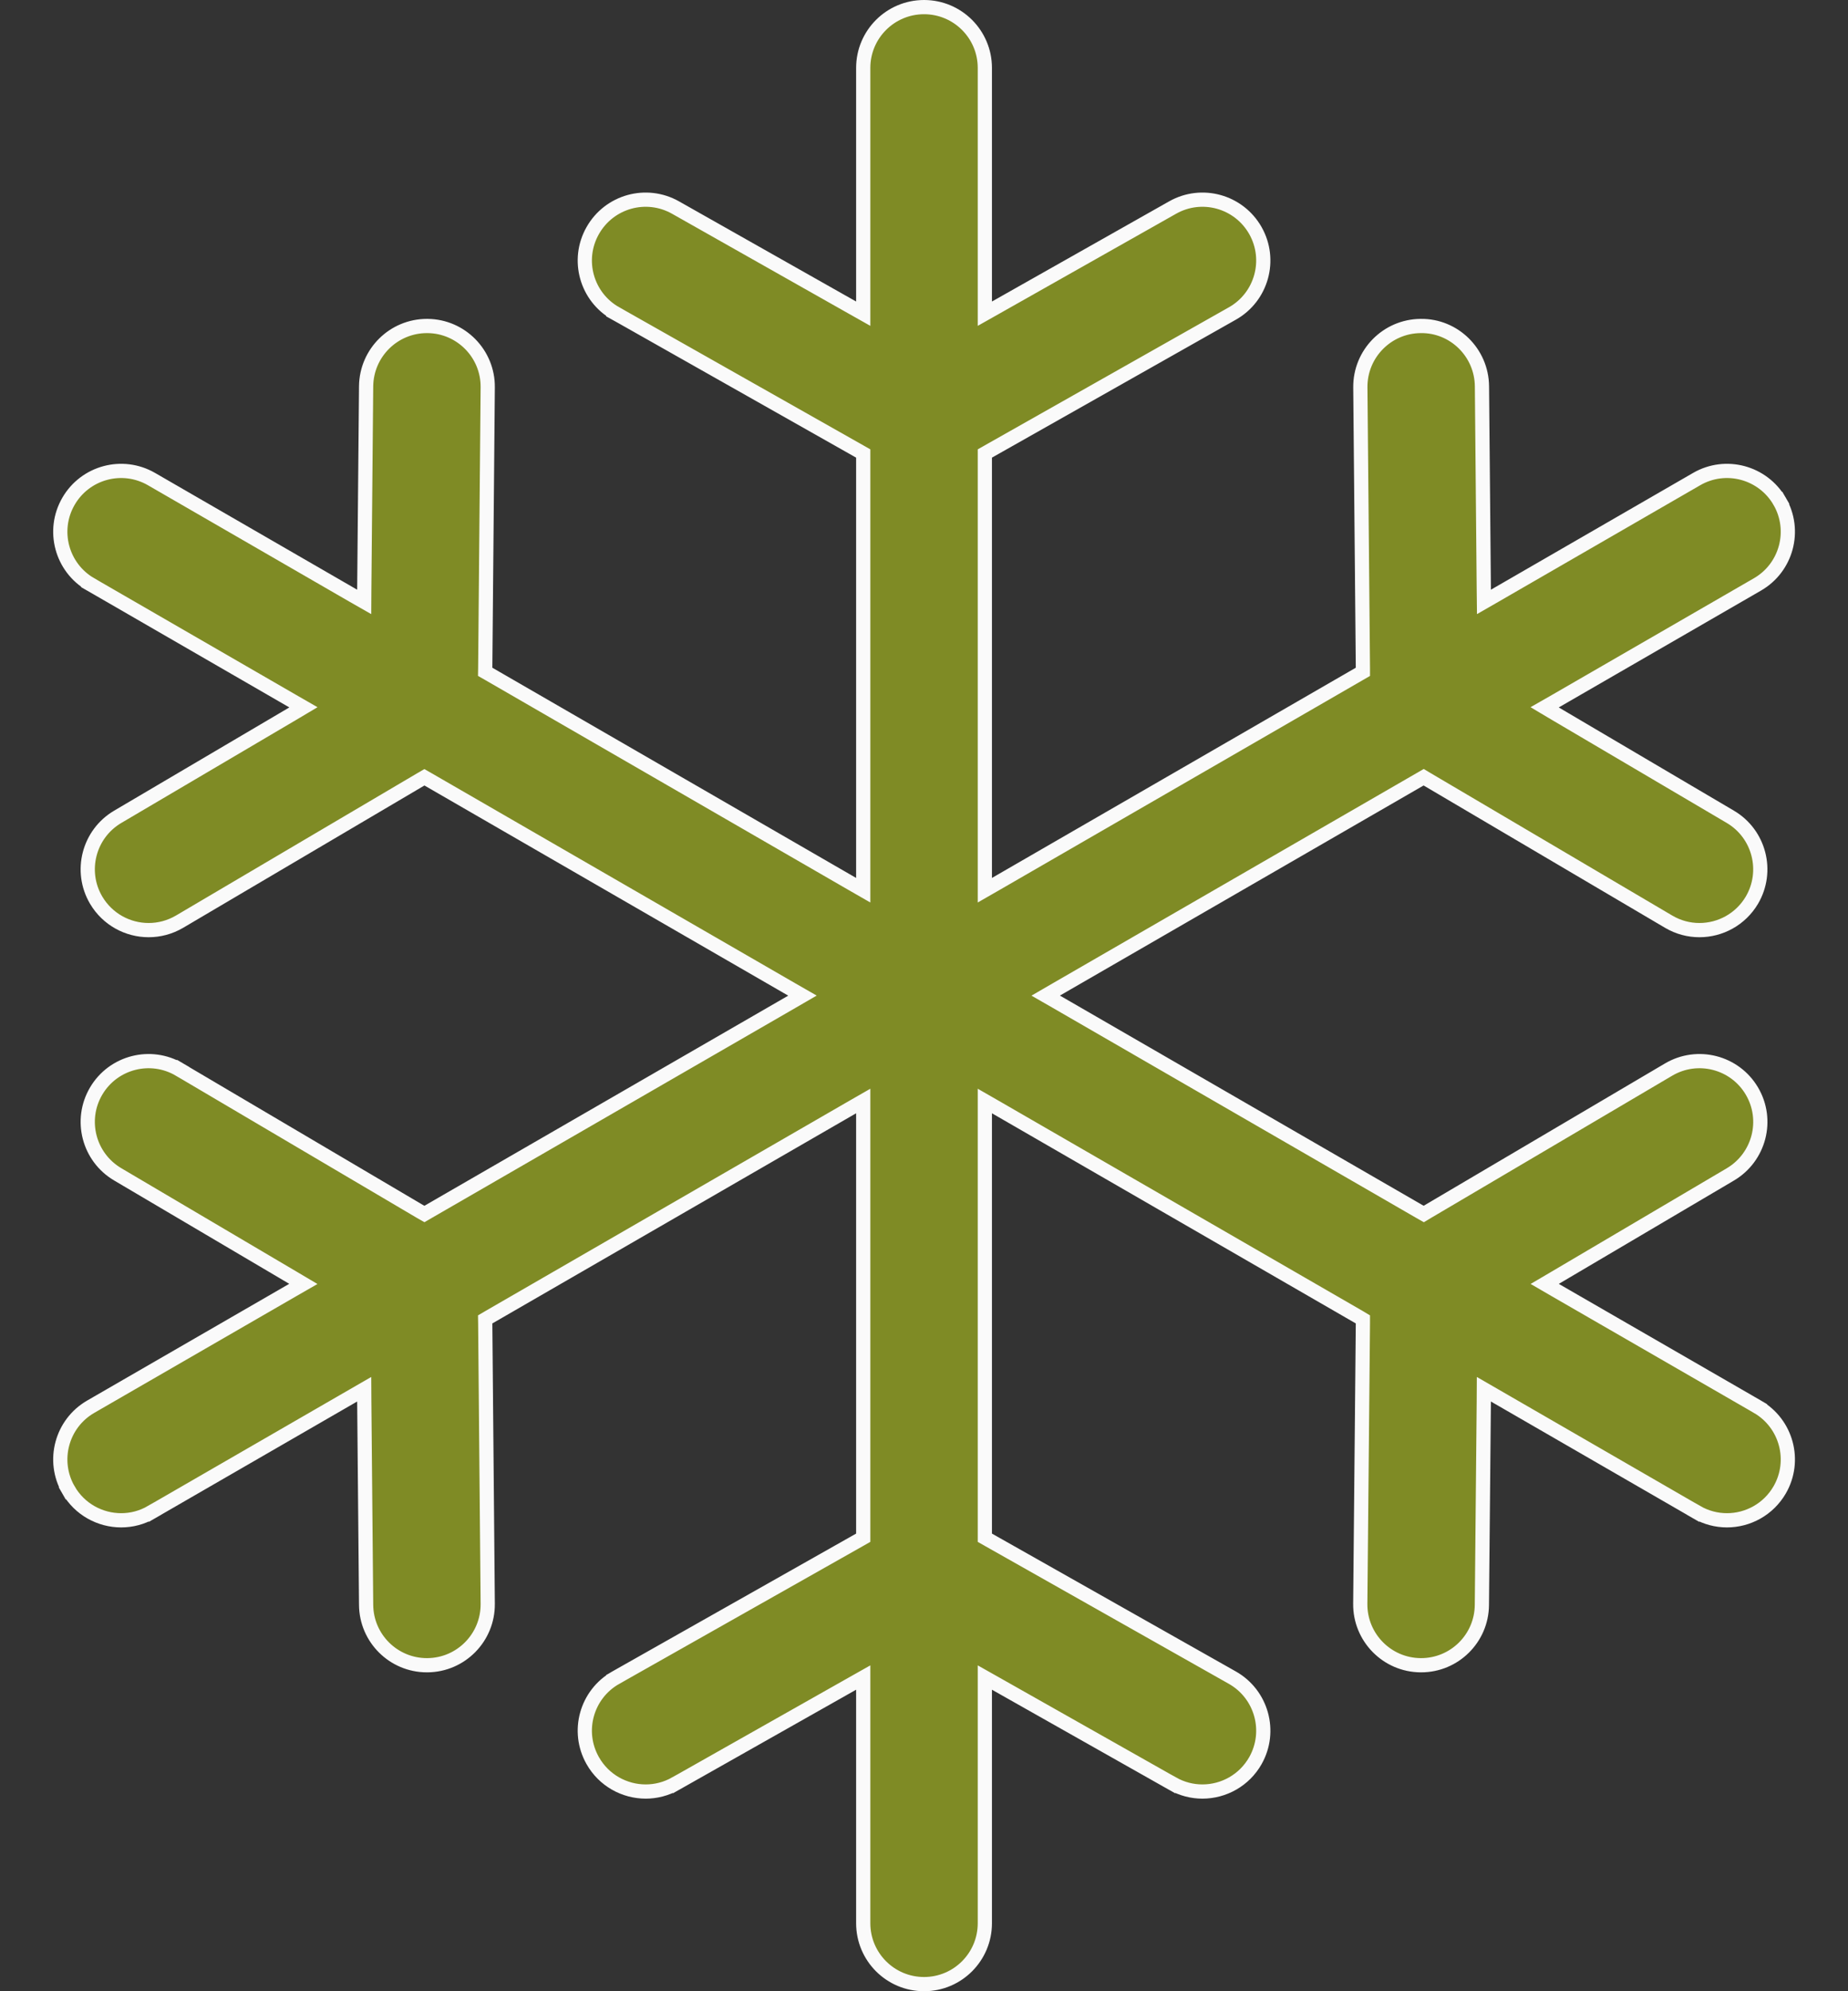 <svg width="26" height="28" viewBox="0 0 26 28" fill="none" xmlns="http://www.w3.org/2000/svg">
<rect x="0" y="0" width="26" height="28" fill="#333333" stroke="none"/>
<path d="M21.881 17.967L21.733 18.054L21.881 18.14L24.726 19.781L24.776 19.695L24.726 19.781C25.135 20.018 25.275 20.541 25.039 20.95C24.88 21.224 24.593 21.378 24.297 21.378C24.152 21.378 24.005 21.341 23.87 21.263L23.82 21.35L23.87 21.263L21.026 19.621L20.877 19.535L20.876 19.707L20.849 22.569C20.845 23.038 20.463 23.416 19.994 23.416L19.989 23.416L19.989 23.416L19.986 23.416C19.514 23.412 19.134 23.025 19.138 22.553L19.138 22.553L19.175 18.611L19.175 18.553L19.125 18.523L14.006 15.568L13.856 15.482V15.655V21.565V21.623L13.907 21.652L17.339 23.591C17.75 23.824 17.895 24.346 17.663 24.757C17.506 25.035 17.216 25.192 16.917 25.192C16.774 25.192 16.63 25.156 16.497 25.081L16.448 25.168L16.497 25.081L14.005 23.673L13.856 23.589V23.76V27.044C13.856 27.517 13.473 27.9 13.001 27.9C12.528 27.9 12.145 27.517 12.145 27.044V23.76V23.589L11.996 23.673L9.505 25.081L9.554 25.168L9.505 25.081C9.372 25.156 9.227 25.192 9.085 25.192C8.786 25.192 8.496 25.035 8.339 24.757C8.106 24.346 8.251 23.824 8.663 23.591L8.614 23.505L8.663 23.591L12.094 21.652L12.145 21.623V21.565V15.655V15.482L11.995 15.568L6.877 18.523L6.826 18.553L6.827 18.611L6.862 22.553L6.862 22.553C6.866 23.025 6.487 23.412 6.014 23.416L6.014 23.416L6.011 23.416L6.011 23.416L6.011 23.416L6.01 23.416L6.006 23.416C5.538 23.416 5.155 23.038 5.151 22.568L5.125 19.707L5.124 19.535L4.975 19.621L2.131 21.263L2.181 21.35L2.131 21.263C1.997 21.341 1.85 21.378 1.705 21.378C1.409 21.378 1.121 21.224 0.963 20.95L0.876 21L0.963 20.95C0.727 20.541 0.867 20.017 1.276 19.781L4.12 18.139L4.268 18.054L4.121 17.967L1.656 16.513L1.656 16.513C1.249 16.273 1.113 15.749 1.353 15.342C1.593 14.935 2.118 14.8 2.525 15.04L2.576 14.953L2.525 15.04L5.92 17.042L5.971 17.071L6.021 17.042L11.14 14.087L11.29 14L11.14 13.914L6.022 10.959L5.971 10.93L5.921 10.959L2.525 12.961C2.388 13.041 2.239 13.079 2.091 13.079C1.798 13.079 1.513 12.928 1.353 12.658C1.113 12.251 1.249 11.726 1.656 11.486L4.121 10.034L4.269 9.946L4.121 9.861L1.276 8.218L1.226 8.305L1.276 8.218C0.867 7.982 0.727 7.459 0.963 7.05C1.199 6.641 1.722 6.5 2.132 6.737L2.132 6.737L4.975 8.379L5.124 8.464L5.125 8.293L5.151 5.432C5.156 4.962 5.538 4.584 6.007 4.584H6.007H6.007H6.007H6.007H6.007H6.007H6.007H6.007H6.007H6.007H6.007H6.007H6.007H6.007H6.007H6.007H6.007H6.007H6.007H6.007H6.007H6.007H6.007H6.007H6.007H6.007H6.007H6.007H6.007H6.007H6.007H6.007H6.007H6.007H6.007H6.007H6.007H6.007H6.007H6.007H6.007H6.007H6.007H6.007H6.007H6.007H6.007H6.007H6.007H6.007H6.008H6.008H6.008H6.008H6.008H6.008H6.008H6.008H6.008H6.008H6.008H6.008H6.008H6.008H6.008H6.008H6.008H6.008H6.008H6.008H6.008H6.008H6.008H6.008H6.008H6.008H6.008H6.008H6.008H6.008H6.008H6.008H6.008H6.008H6.008H6.008H6.008H6.008H6.008H6.008H6.008H6.008H6.008H6.008H6.008H6.008H6.008H6.008H6.008H6.008H6.008H6.008H6.008H6.008H6.008H6.008H6.008H6.008H6.009H6.009H6.009H6.009H6.009H6.009H6.009H6.009H6.009H6.009H6.009H6.009H6.009H6.009H6.009H6.009H6.009H6.009H6.009H6.009H6.009H6.009H6.009H6.009H6.009H6.009H6.009H6.009H6.009H6.009H6.009H6.009H6.009H6.009H6.009H6.009H6.009H6.009H6.009H6.009H6.009H6.009H6.009H6.009H6.009H6.009H6.009H6.009H6.009H6.009H6.009H6.009H6.009H6.009H6.009H6.009H6.009H6.01H6.01H6.01H6.01H6.01H6.01H6.01H6.01H6.01H6.01H6.01H6.01H6.01H6.01H6.01H6.01H6.01H6.01H6.01H6.01H6.01H6.01H6.01H6.01H6.01H6.01H6.01H6.01H6.01H6.01H6.01H6.01H6.01H6.01H6.01H6.01H6.01H6.01H6.01H6.01H6.01H6.01H6.01H6.01H6.01H6.01H6.01H6.01H6.01H6.01H6.01H6.01H6.01H6.01H6.01H6.01H6.01H6.01H6.01H6.011H6.011H6.011H6.011H6.011H6.011H6.011H6.011H6.011H6.011H6.011H6.011H6.011H6.011H6.011H6.011H6.011H6.011H6.011H6.011H6.011H6.011H6.011H6.011H6.011H6.011H6.011H6.011H6.011H6.011H6.011H6.011H6.011H6.011H6.011H6.011H6.011H6.011H6.011H6.011H6.011H6.011H6.011H6.011H6.011H6.011H6.011H6.011H6.011H6.011H6.011H6.011H6.011H6.011H6.011H6.011H6.011H6.011H6.011H6.012H6.012H6.012H6.012H6.012H6.012H6.012H6.012H6.012H6.012H6.012H6.012H6.012H6.012H6.012H6.012H6.012H6.012H6.012H6.012H6.012H6.012H6.012H6.012H6.012H6.012H6.012H6.012H6.012H6.012H6.012H6.012H6.012H6.012H6.012H6.012H6.012H6.012H6.012H6.012H6.012H6.012H6.012H6.012H6.012H6.012H6.012H6.012H6.012H6.012H6.012H6.012H6.012H6.012H6.012H6.012H6.012H6.012H6.013H6.013H6.013H6.013H6.013H6.013H6.013H6.013H6.013H6.013H6.013H6.013H6.013H6.013H6.013H6.013H6.013H6.013H6.013H6.013H6.013H6.013H6.013H6.013H6.013H6.013H6.013H6.013H6.013H6.013H6.013H6.013H6.013H6.013H6.013H6.013H6.013H6.013H6.013H6.013H6.013H6.013H6.013H6.013H6.013H6.013H6.013H6.013H6.013H6.013H6.013H6.013H6.013H6.013H6.013H6.013H6.013H6.013H6.013H6.013H6.014H6.014H6.014H6.014H6.014H6.014H6.014H6.014H6.014H6.014H6.014H6.014H6.014H6.014H6.014H6.014H6.014H6.014H6.014H6.014H6.014H6.014H6.014H6.014H6.014H6.014H6.014H6.014H6.014H6.014H6.014H6.014H6.014H6.014H6.014H6.014H6.014H6.014H6.014H6.014H6.014H6.014H6.014H6.014H6.014H6.014H6.014H6.014H6.014H6.014H6.014H6.014H6.014H6.014H6.014H6.014H6.014H6.014H6.014H6.015H6.015H6.015H6.015H6.015H6.015H6.015H6.015H6.015H6.015H6.015H6.015H6.015H6.015H6.015H6.015H6.015H6.015H6.015H6.015H6.015H6.015H6.015H6.015C6.487 4.588 6.867 4.975 6.862 5.447L6.862 5.447L6.827 9.389L6.826 9.447L6.877 9.476L11.995 12.432L12.145 12.518V12.345V6.435V6.377L12.094 6.348L8.663 4.408L8.614 4.496L8.663 4.408C8.251 4.176 8.106 3.654 8.339 3.243C8.572 2.831 9.093 2.686 9.505 2.919L11.996 4.327L12.145 4.411V4.24V0.955C12.145 0.483 12.528 0.1 13.001 0.1C13.473 0.1 13.856 0.483 13.856 0.955V4.24V4.411L14.005 4.327L16.497 2.919L16.497 2.919C16.908 2.686 17.43 2.831 17.663 3.243C17.895 3.654 17.75 4.176 17.339 4.408L13.907 6.348L13.856 6.377V6.435V12.345V12.518L14.006 12.432L19.125 9.476L19.175 9.447L19.175 9.389L19.139 5.447C19.135 4.974 19.515 4.588 19.987 4.584L19.988 4.584C20.458 4.577 20.846 4.959 20.85 5.432L20.876 8.293L20.878 8.464L21.026 8.379L23.87 6.737L23.87 6.737C24.279 6.5 24.802 6.641 25.039 7.05L25.125 7L25.039 7.05C25.275 7.459 25.135 7.982 24.726 8.218L21.881 9.861L21.732 9.946L21.88 10.034L24.345 11.486C24.345 11.486 24.345 11.486 24.345 11.486C24.752 11.726 24.887 12.251 24.648 12.658C24.488 12.928 24.203 13.079 23.91 13.079C23.762 13.079 23.613 13.041 23.476 12.96L23.476 12.96L20.08 10.959L20.03 10.929L19.98 10.958L14.862 13.913L14.712 14L14.862 14.086L19.98 17.042L20.031 17.071L20.081 17.041L23.476 15.04C23.883 14.8 24.408 14.935 24.648 15.342C24.888 15.749 24.752 16.273 24.345 16.514L21.881 17.967Z" fill="#7F8B25" stroke="#FAFAFA" stroke-width="0.2"/>
</svg>
